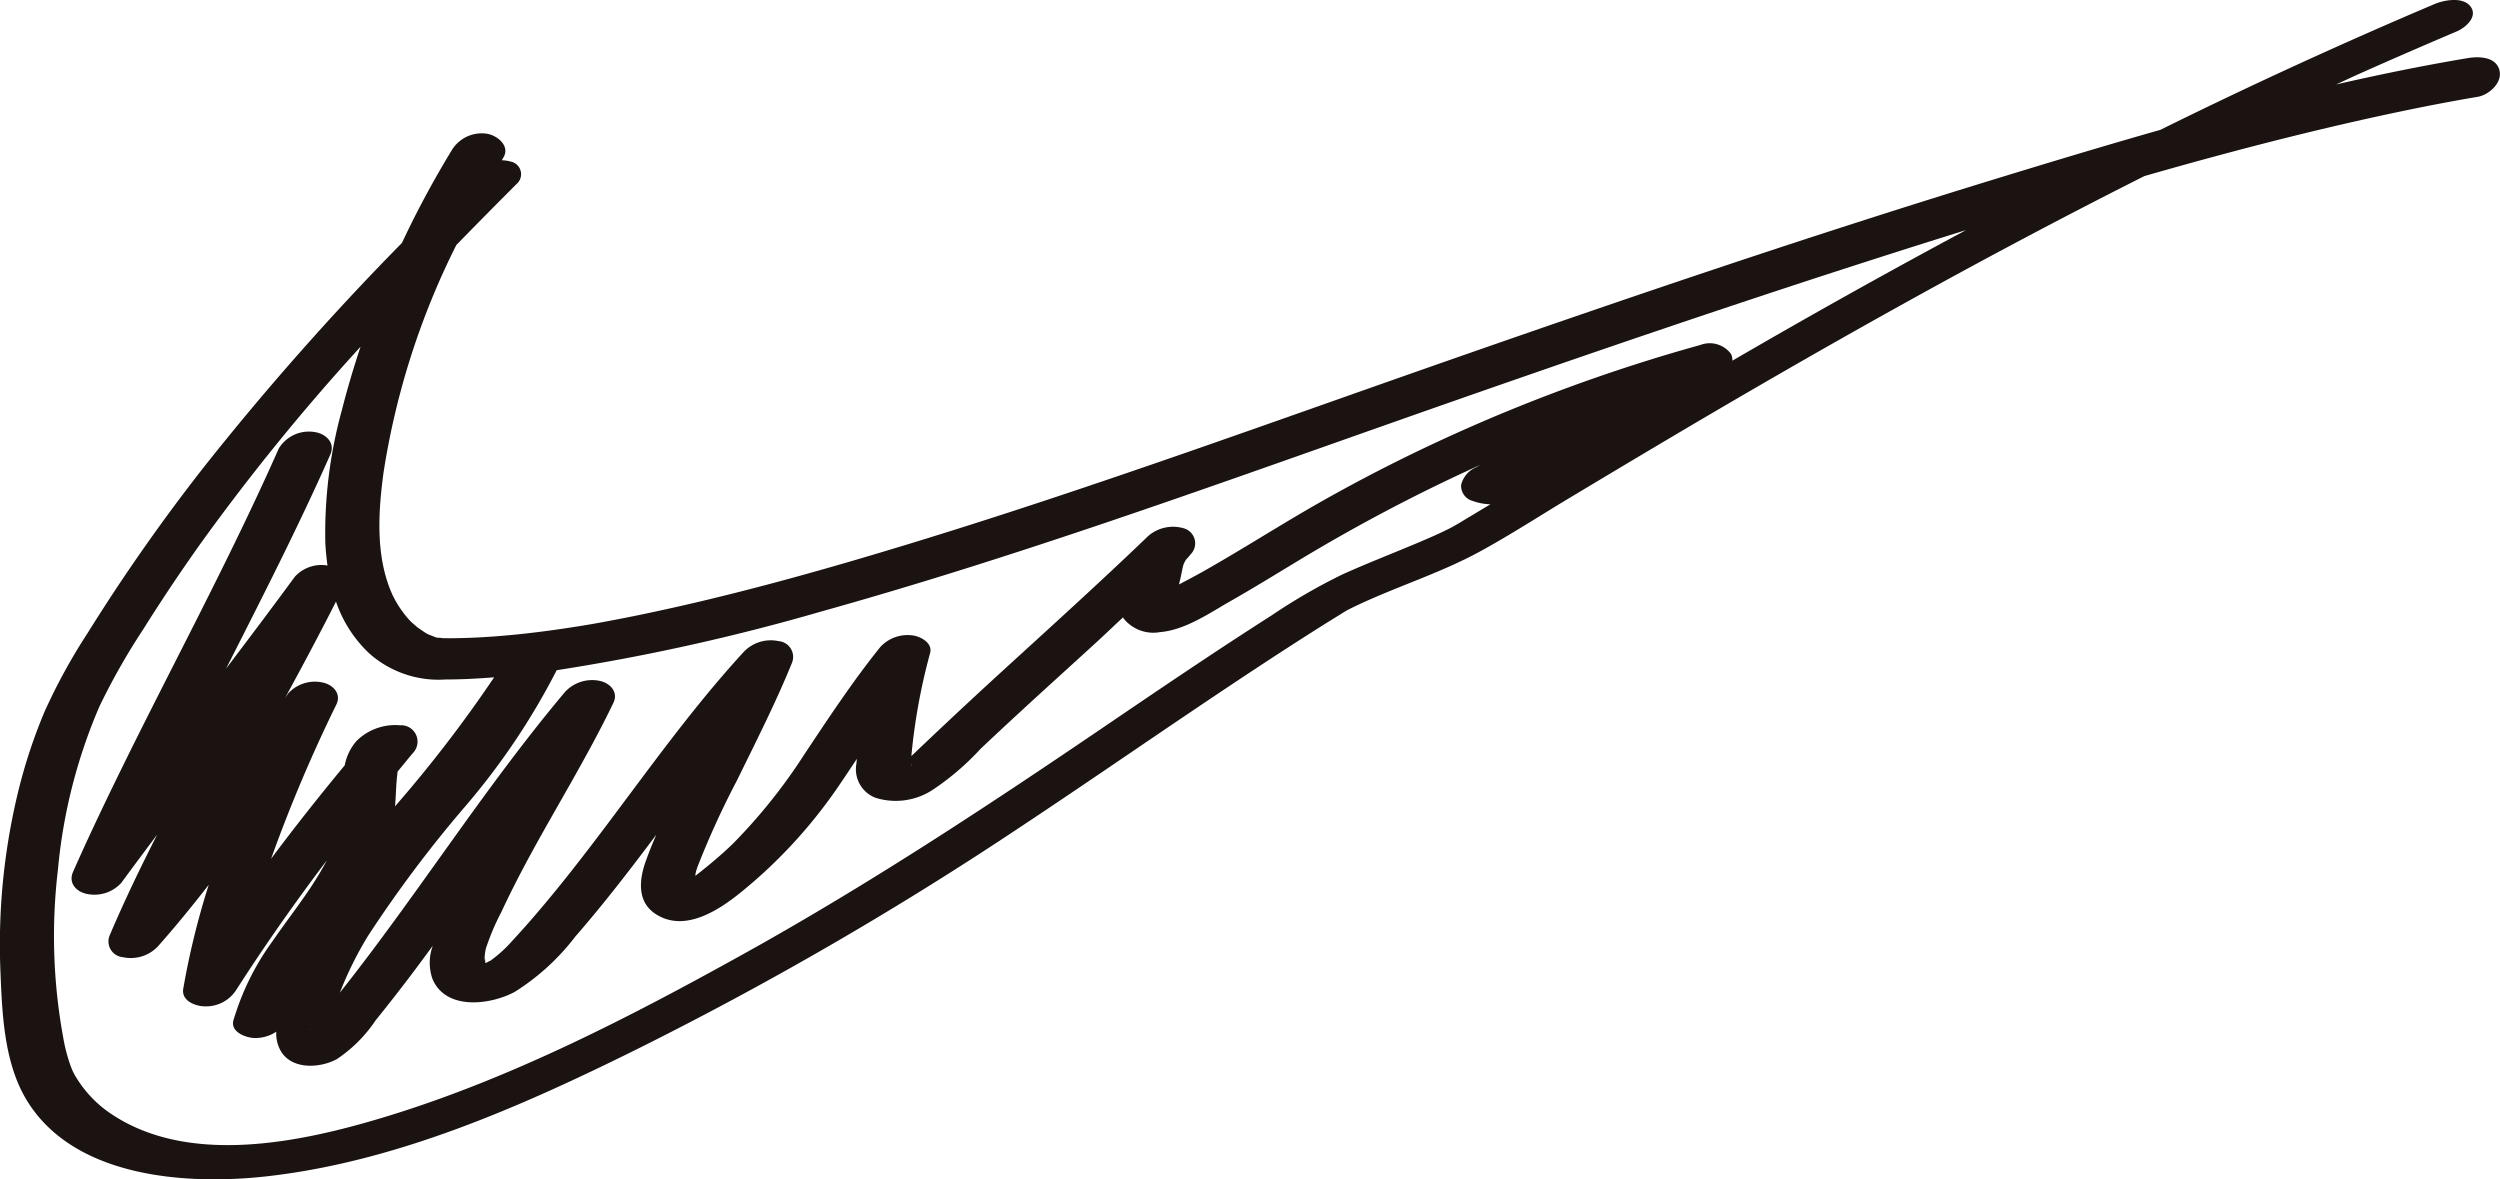 <svg xmlns="http://www.w3.org/2000/svg" width="158.027" height="74.549" viewBox="0 0 158.027 74.549">
  <path id="패스_19709" data-name="패스 19709" d="M674.165,77.165c-.239-.886-1.328-.886-2.031-.767-2.781.466-5.547,1.031-8.3,1.663.482-.218.958-.447,1.439-.662q3.091-1.378,6.205-2.7c.552-.235,1.342-.932.855-1.569s-1.676-.406-2.284-.148q-8.786,3.726-17.322,7.947c-3.558,1.012-7.1,2.084-10.622,3.164-11.354,3.482-22.605,7.3-33.815,11.214-11.463,4-22.871,8.19-34.486,11.742-5.7,1.742-11.447,3.356-17.286,4.558-.625.128-1.251.252-1.878.369-.3.058-.612.115-.919.169-.122.021-.243.043-.365.062-.1.017-.2.035-.3.05l-.05.01c-1.179.19-2.36.359-3.547.493-1.113.124-2.232.218-3.35.268-.5.021-.99.035-1.486.037-.237,0-.476-.006-.713-.006.507,0,.021-.017-.119-.033l-.029,0c-.018-.008-.027-.014-.054-.023-.144-.056-.289-.111-.433-.169-.076-.031-.359-.2-.029-.006-.06-.035-.124-.068-.184-.107-.188-.126-.379-.249-.557-.388-.052-.043-.307-.272-.332-.287a5.468,5.468,0,0,1-.408-.466,6.557,6.557,0,0,1-.781-1.247c-1.089-2.387-.911-5.221-.569-7.751a48.575,48.575,0,0,1,4.6-14.374q1.885-1.932,3.795-3.844a.815.815,0,0,0-.385-1.435,2.03,2.03,0,0,0-.536-.076c.035-.058.068-.117.1-.173.451-.742-.406-1.416-1.06-1.509a2.213,2.213,0,0,0-2.212,1.062,61.081,61.081,0,0,0-3.139,5.842,176.137,176.137,0,0,0-12.471,14.108,119.368,119.368,0,0,0-7.4,10.556,36.818,36.818,0,0,0-2.731,4.991,33.428,33.428,0,0,0-1.7,5.209,40.954,40.954,0,0,0-1.078,11.183c.107,2.7.229,5.809,1.68,8.175,3,4.887,10.1,5.347,15.159,4.78,8.165-.917,16.033-4.389,23.324-8a221.746,221.746,0,0,0,23.763-13.72c3.776-2.494,7.5-5.059,11.253-7.592,1.837-1.239,3.682-2.472,5.541-3.682q1.357-.883,2.725-1.748.562-.353,1.126-.7c.181-.111.359-.225.544-.334l.237-.122c2.655-1.307,5.529-2.162,8.13-3.576,1.929-1.049,3.783-2.257,5.667-3.387s3.752-2.249,5.634-3.366c10.076-5.986,20.28-11.737,30.741-17,5.926-1.7,11.9-3.242,17.93-4.436q1.562-.306,3.133-.573c.711-.118,1.585-.891,1.375-1.678M535.794,137.736c-.1.185-.041.045,0,0m8.561-22.065c1.018,0,2.033-.056,3.049-.136a82.78,82.78,0,0,1-6.264,8.155c.027-.322.047-.649.062-.983.019-.406.052-.812.1-1.214.332-.4.653-.8.987-1.192a1.035,1.035,0,0,0-.833-1.734,3.479,3.479,0,0,0-2.738.979,3.249,3.249,0,0,0-.757,1.55c-1.6,1.936-3.16,3.9-4.655,5.908a94.356,94.356,0,0,1,4.127-9.752c.326-.678-.2-1.237-.841-1.383a2.286,2.286,0,0,0-2.21.689c-.066.1-.13.19-.194.284,1.1-2.018,2.183-4.044,3.22-6.095a8.034,8.034,0,0,0,2.121,3.292,6.591,6.591,0,0,0,4.824,1.631m64.71-10.284-.732.443c.033-.021-.254.144-.334.192-.221.115-.443.227-.668.332-.676.317-1.363.608-2.051.893-1.42.592-2.855,1.152-4.255,1.787a36.524,36.524,0,0,0-4.469,2.585c-3.669,2.34-7.268,4.787-10.867,7.233-7.31,4.964-14.66,9.8-22.388,14.1-7.2,4-14.66,7.868-22.555,10.3-5.526,1.7-12.83,3.269-17.806-.3a7.409,7.409,0,0,1-1.859-1.977,3.89,3.89,0,0,1-.453-.9,10.541,10.541,0,0,1-.464-1.793,35.522,35.522,0,0,1-.332-10.569,33.83,33.83,0,0,1,2.622-10.329,41.854,41.854,0,0,1,2.762-4.867q1.719-2.741,3.593-5.378a136.843,136.843,0,0,1,10.154-12.5c-.443,1.33-.841,2.672-1.185,4.024a29.225,29.225,0,0,0-1.043,8.328c.021.5.072.991.138,1.478a2.27,2.27,0,0,0-2.068.713c-1.427,1.946-2.88,3.875-4.339,5.8,1.3-2.568,2.61-5.135,3.871-7.722.936-1.921,1.851-3.853,2.715-5.807.338-.765-.315-1.338-1.037-1.428a2.233,2.233,0,0,0-2.218,1.041c-3.15,7.12-6.883,13.966-10.294,20.962-.936,1.921-1.851,3.853-2.715,5.809-.3.684.181,1.233.841,1.383a2.3,2.3,0,0,0,2.21-.691q1.124-1.53,2.267-3.049c-1.062,2.09-2.08,4.2-3,6.365a1,1,0,0,0,.841,1.383,2.353,2.353,0,0,0,2.212-.691c1.117-1.26,2.179-2.562,3.21-3.89a49.06,49.06,0,0,0-1.614,6.58c-.128.756.765,1.1,1.354,1.107a2.264,2.264,0,0,0,2-1.045c1.8-2.808,3.713-5.526,5.72-8.179-.237.456-.505.9-.779,1.336-.75,1.189-1.781,2.5-2.639,3.754a16.244,16.244,0,0,0-2.379,4.683l-.016.023h.008c-.031.109-.076.212-.1.322-.186.748.816,1.1,1.354,1.109a2.409,2.409,0,0,0,1.358-.4,2.238,2.238,0,0,0,.26,1.177c.682,1.235,2.47,1.144,3.556.563a8.815,8.815,0,0,0,2.461-2.455q1.04-1.288,2.039-2.6c.534-.7,1.057-1.412,1.579-2.123a3.089,3.089,0,0,0-.019,2.109c.841,1.987,3.626,1.649,5.186.818a14.534,14.534,0,0,0,3.848-3.513c1.8-2.065,3.471-4.24,5.114-6.433-.26.594-.5,1.194-.711,1.8-.377,1.119-.489,2.455.656,3.21,1.882,1.239,4.123-.309,5.566-1.5a31.372,31.372,0,0,0,5.856-6.355c.447-.643.878-1.3,1.309-1.948-.008.1-.025.21-.031.317a1.93,1.93,0,0,0,1.195,2.142,4.263,4.263,0,0,0,3.595-.476,16.63,16.63,0,0,0,3.061-2.616c.847-.8,1.707-1.6,2.467-2.3,1.556-1.435,3.129-2.855,4.692-4.284.623-.567,1.229-1.152,1.847-1.725.018.029.027.058.047.087a2.4,2.4,0,0,0,2.286.847c1.585-.128,3.113-1.194,4.461-1.962,1.449-.825,2.869-1.7,4.294-2.562a109.065,109.065,0,0,1,11.5-6.05c-.082.049-.165.091-.249.142a1.643,1.643,0,0,0-.971,1.13.994.994,0,0,0,.742,1.014,3.577,3.577,0,0,0,1.111.208c-.439.262-.876.524-1.315.789M546.82,133.549v0m-.083.023c-.047,0-.06,0,0,0h0m.136.012h0m26.884-12.5,0-.054c.045.078.022.087,0,.054m0-.082v-.012c.012.014.014.019,0,.012m37.395-18.9.01,0c-.087.017-.151.039-.01,0m.07-.017c.064-.016.052-.006,0,0m14.452-6.568a.837.837,0,0,0-.089-.427,1.674,1.674,0,0,0-1.942-.561,107.815,107.815,0,0,0-16.367,6.007q-3.854,1.78-7.553,3.871c-2.552,1.443-4.941,2.989-7.456,4.411-.517.293-1.045.569-1.571.847.023-.107.047-.208.066-.285.062-.239.1-.484.155-.724.016-.068.031-.136.045-.2a2.009,2.009,0,0,1,.082-.192c.027-.054.058-.109.089-.161a4.194,4.194,0,0,0,.3-.344.987.987,0,0,0-.439-1.645,2.4,2.4,0,0,0-2.408.645c-2.95,2.828-5.815,5.419-8.866,8.206q-2.409,2.2-4.78,4.444c-.227.214-.452.429-.678.643-.2.186-.344.338-.455.431l-.029.021a38.074,38.074,0,0,1,1.19-6.522c.155-.645-.635-1.041-1.134-1.1a2.352,2.352,0,0,0-2.016.734c-1.74,2.156-3.381,4.65-4.836,6.838a34.772,34.772,0,0,1-4.487,5.6c-.452.439-.862.8-1.443,1.286q-.437.364-.888.713l-.037.025a.451.451,0,0,1,0-.07,2.313,2.313,0,0,1,.062-.284c.023-.064.043-.13.064-.192a54.146,54.146,0,0,1,2.527-5.529c1.19-2.435,2.426-4.861,3.447-7.373a1,1,0,0,0-.841-1.383,2.364,2.364,0,0,0-2.212.689c-4.222,4.6-7.648,9.839-11.562,14.691-.995,1.233-2.02,2.445-3.1,3.607a7.8,7.8,0,0,1-1.26,1.152c-.037.027-.056.043-.078.06a1.324,1.324,0,0,0-.134.062.646.646,0,0,0-.113.066.681.681,0,0,0-.074.008l-.012-.008V133.5c-.008-.462-.037.245-.037-.243a3.38,3.38,0,0,1,.08-.583,15.176,15.176,0,0,1,.975-2.3c.639-1.375,1.342-2.721,2.072-4.051,1.682-3.053,3.5-6.032,5.013-9.175.326-.678-.2-1.239-.841-1.383a2.334,2.334,0,0,0-2.212.689c-5.106,6.064-9.317,12.809-14.238,19.014a22.7,22.7,0,0,1,1.76-3.558,77.8,77.8,0,0,1,6.11-8.153,44.034,44.034,0,0,0,5.836-8.672,133.368,133.368,0,0,0,16.687-3.7c12.156-3.391,24.039-7.687,35.935-11.88,11.274-3.976,22.582-7.862,33.983-11.463.829-.262,1.662-.522,2.494-.783q-7.461,4-14.784,8.262" transform="translate(-516.17 -72.721)" fill="#1a1311"/>
</svg>
